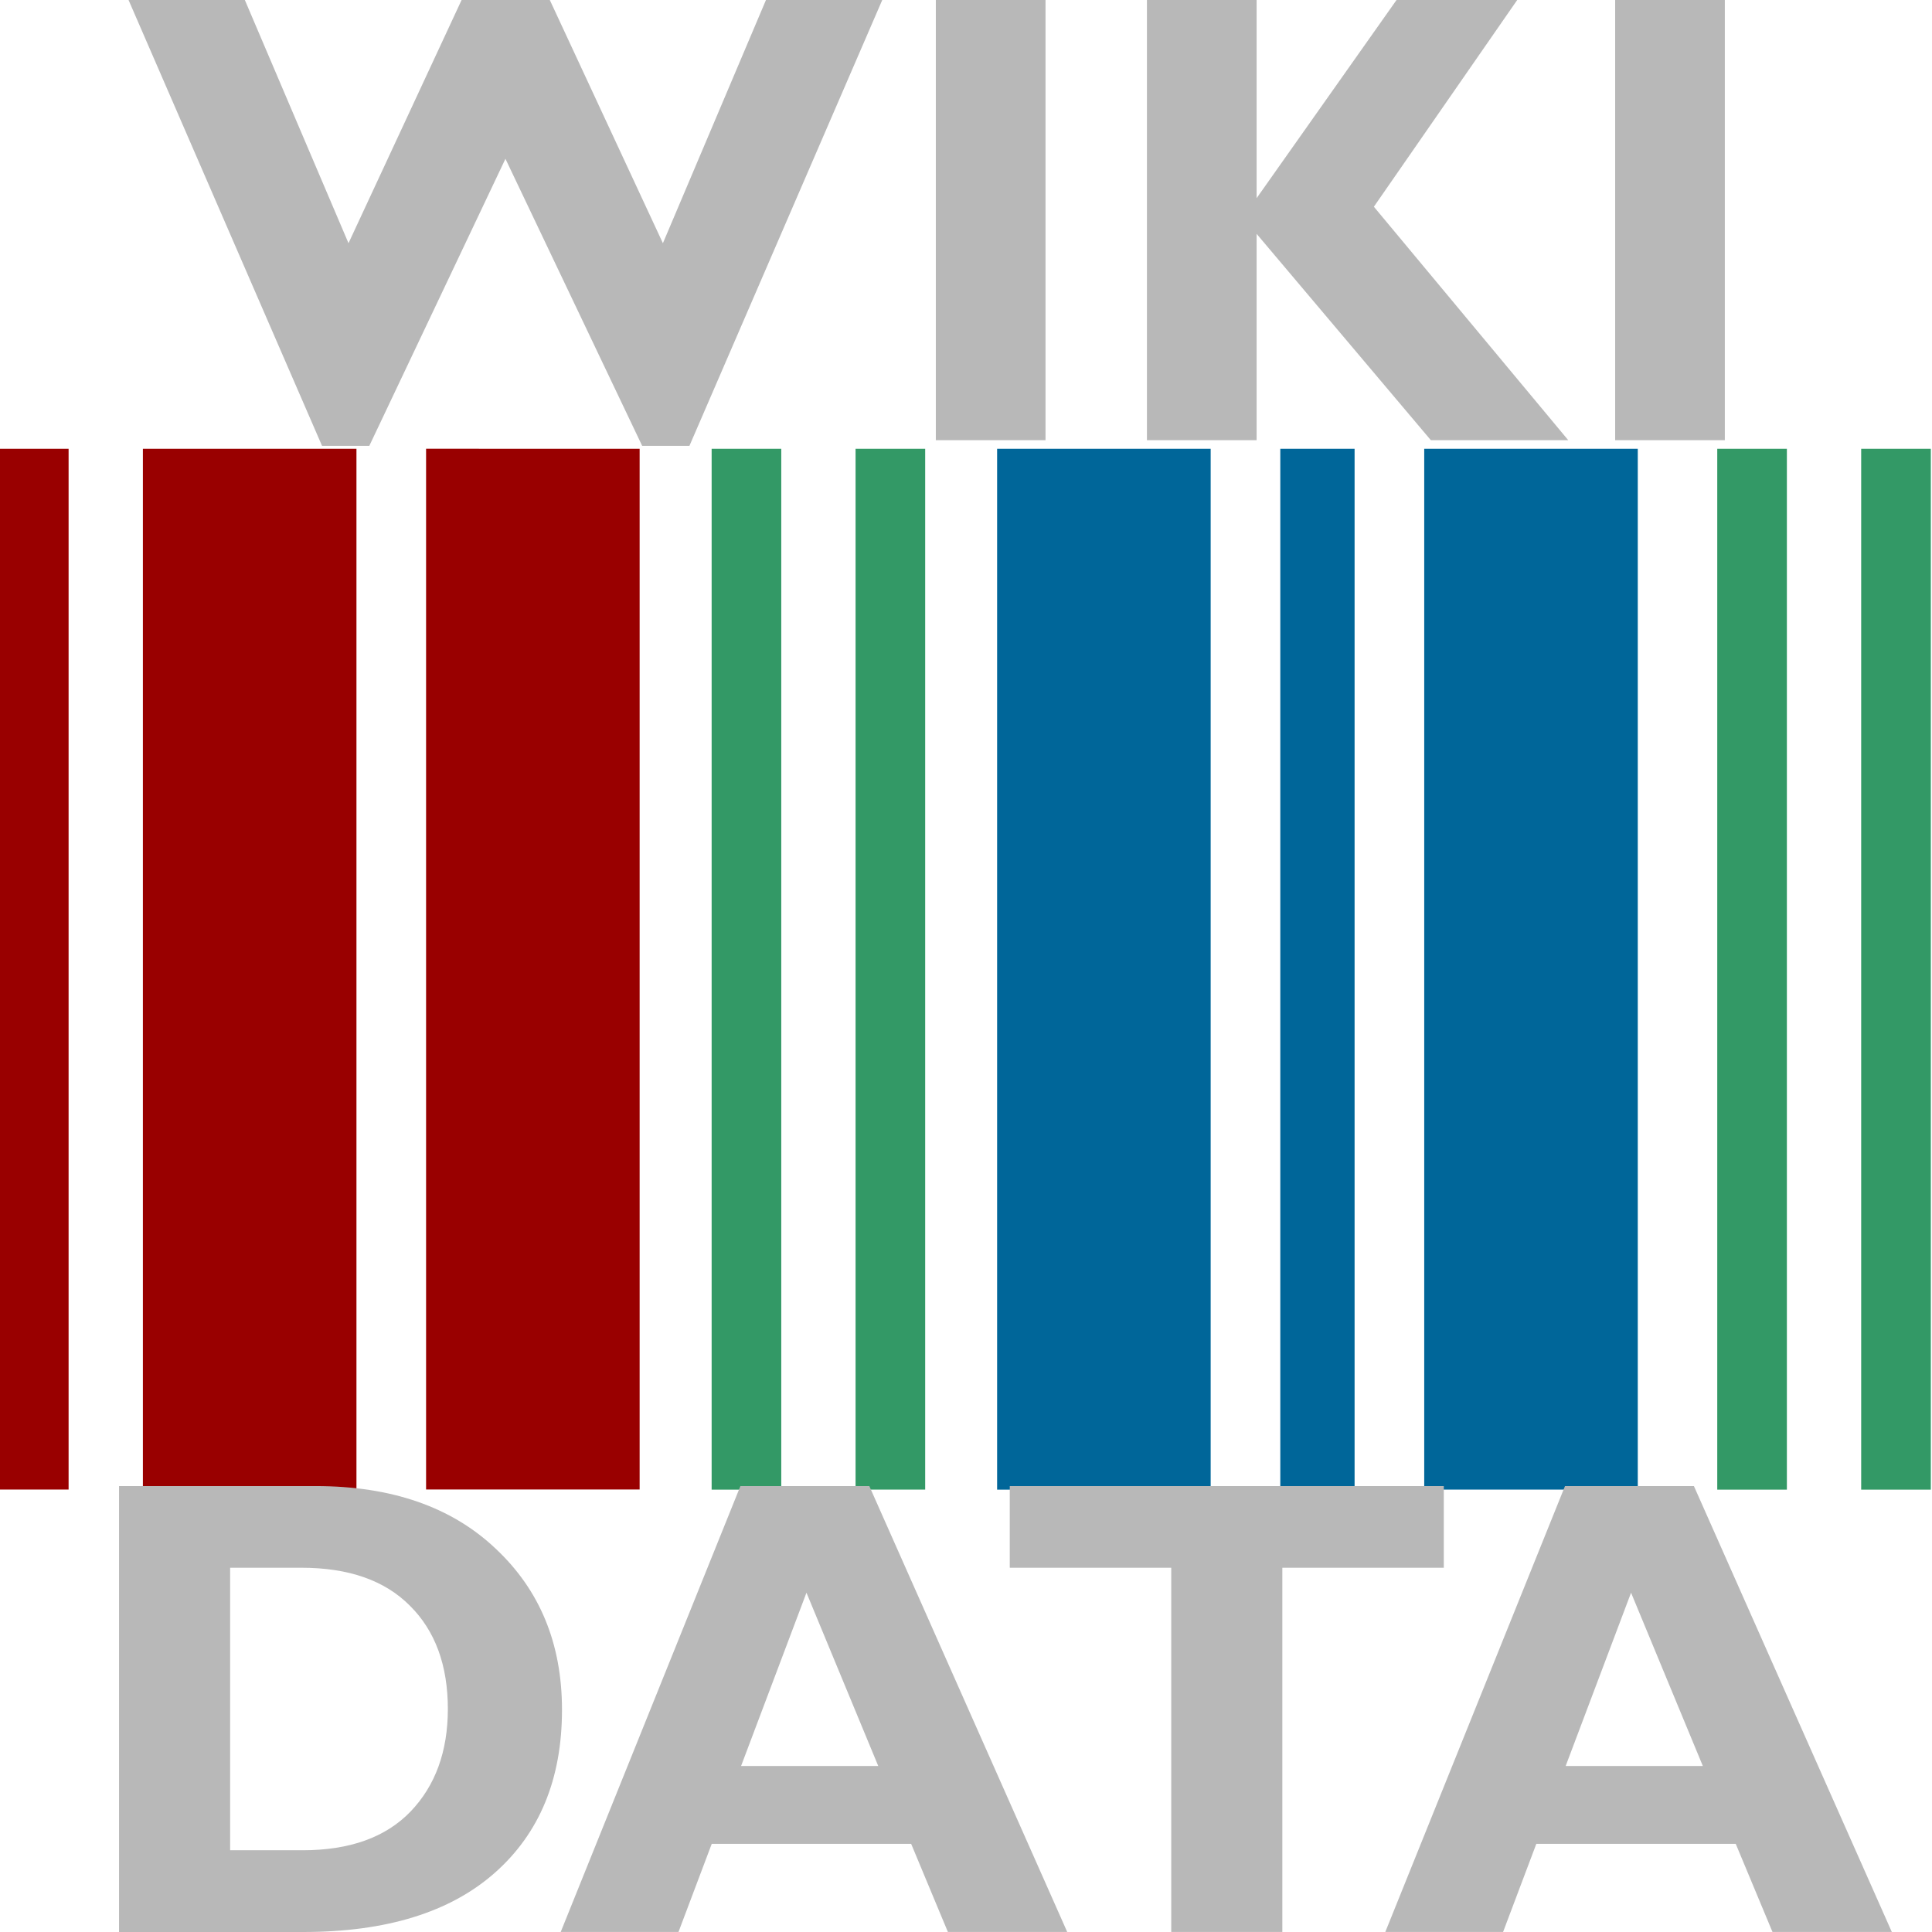 <?xml version="1.0" encoding="UTF-8" standalone="no"?>
<!-- Created with Inkscape (http://www.inkscape.org/) -->

<svg
   width="26mm"
   height="26mm"
   viewBox="0 0 26 26"
   version="1.1"
   id="svg1"
   xml:space="preserve"
   inkscape:version="1.4.2 (1:1.4.2+202505120738+ebf0e940d0)"
   sodipodi:docname="wikidata-dark.svg"
   xmlns:inkscape="http://www.inkscape.org/namespaces/inkscape"
   xmlns:sodipodi="http://sodipodi.sourceforge.net/DTD/sodipodi-0.dtd"
   xmlns="http://www.w3.org/2000/svg"
   xmlns:svg="http://www.w3.org/2000/svg"><sodipodi:namedview
     id="namedview1"
     pagecolor="#ffffff"
     bordercolor="#666666"
     borderopacity="1.0"
     inkscape:showpageshadow="2"
     inkscape:pageopacity="0.0"
     inkscape:pagecheckerboard="0"
     inkscape:deskcolor="#d1d1d1"
     inkscape:document-units="mm"
     inkscape:zoom="2.0995091"
     inkscape:cx="16.194262"
     inkscape:cy="54.536559"
     inkscape:window-width="1885"
     inkscape:window-height="1030"
     inkscape:window-x="3875"
     inkscape:window-y="1093"
     inkscape:window-maximized="0"
     inkscape:current-layer="g22"
     inkscape:pageshadow="2"
     showgrid="false" /><defs
     id="defs1"><inkscape:perspective
       id="perspective4854"
       sodipodi:type="inkscape:persp3d"
       inkscape:vp_z="135.00001 : 38.799487 : 1"
       inkscape:vp_y="0 : 1000 : 0"
       inkscape:vp_x="0 : 38.799487 : 1"
       inkscape:persp3d-origin="67.500004 : 12.966154 : 1">
		</inkscape:perspective><inkscape:perspective
       id="perspective10537"
       sodipodi:type="inkscape:persp3d"
       inkscape:vp_z="1.0000001 : -38.200513 : 1"
       inkscape:vp_y="0 : 1000 : 0"
       inkscape:vp_x="0 : -38.200513 : 1"
       inkscape:persp3d-origin="0.50000002 : -38.36718 : 1">
		</inkscape:perspective></defs><g
     inkscape:label="Layer 1"
     inkscape:groupmode="layer"
     id="layer1"
     transform="translate(-141.056,-93.206)"><g
       id="g22"><g
         id="g18"
         transform="matrix(0.967,0,0,0.843,4.641,20.739)"><path
           d="m 141.056,109.742 h 0.969 V 93.128 h -0.969 z m 2.003,0 h 2.972 V 93.128 h -2.972 z m 3.941,-16.615 v 16.614 h 2.972 V 93.128 Z"
           style="fill:#990000;stroke-width:0.033"
           id="path1" /><path
           d="m 164.969,109.744 h 0.969 V 93.128 h -0.969 z m 2.003,-16.616 v 16.616 h 0.969 V 93.128 Z m -15.998,16.616 h 0.969 V 93.128 h -0.969 z m 2.003,-16.616 v 16.615 h 0.969 V 93.128 Z"
           style="fill:#339966;stroke-width:0.033"
           id="path2" /><path
           d="m 154.947,109.744 h 2.972 V 93.128 h -2.972 z m 3.941,0 h 1.034 V 93.128 h -1.034 z m 2.003,-16.616 v 16.615 h 2.972 V 93.128 Z"
           style="fill:#006699;stroke-width:0.033"
           id="path3" /></g><path
         d="m 164.268,93.206 v 5.924 h -1.476 V 93.206 h 1.476 m -2.794,0 -1.929,2.782 2.616,3.142 h -1.849 l -2.345,-2.777 v 2.777 h -1.476 V 93.206 h 1.476 v 2.667 l 1.883,-2.667 h 1.624 m -6.348,0 v 5.924 h -1.476 V 93.206 h 1.476 m -7.268,2.137 -1.832,3.863 h -0.636 l -2.604,-6 h 1.565 l 1.395,3.273 1.522,-3.273 h 1.187 l 1.522,3.273 1.387,-3.273 h 1.565 l -2.595,6 h -0.636 L 147.858,95.343"
         style="font-family:'Gill Sans MT';fill:#b8b8b8;fill-opacity:1;stroke:none;stroke-width:0.057"
         id="path4"
         sodipodi:nodetypes="cccccccccccccccccccccccccccccccccccc" /><path
         d="m 163.852,113.205 2.663,6 h -1.606 l -0.494,-1.185 h -2.684 l -0.447,1.185 h -1.585 l 2.418,-6 h 1.735 m 0.12,3.767 -0.966,-2.332 -0.88,2.332 h 1.847 m -3.487,-3.767 v 1.099 h -2.173 v 4.901 h -1.495 v -4.901 h -2.173 v -1.099 h 5.841 m -7.731,0 2.663,6 h -1.606 l -0.494,-1.185 h -2.684 l -0.447,1.185 h -1.585 l 2.418,-6 h 1.735 m 0.12,3.767 -0.966,-2.332 -0.88,2.332 h 1.847 m -10.218,-3.767 h 2.646 c 1.022,10e-6 1.83,0.281 2.422,0.842 0.596,0.558 0.893,1.281 0.893,2.169 -2e-5,0.931 -0.302,1.662 -0.906,2.195 -0.601,0.53 -1.46,0.795 -2.577,0.795 h -2.478 v -6 m 1.495,1.099 v 3.801 h 0.975 c 0.633,0 1.117,-0.173 1.452,-0.52 0.335,-0.349 0.502,-0.809 0.503,-1.379 -1e-5,-0.59 -0.17,-1.054 -0.511,-1.392 -0.338,-0.341 -0.825,-0.511 -1.46,-0.511 h -0.958"
         style="font-family:'Gill Sans MT';fill:#b8b8b8;fill-opacity:1;stroke:none;stroke-width:0.058"
         id="path4-0"
         sodipodi:nodetypes="ccccccccccccccccccccccccccccccccccccccccsccccsccccc" /></g></g></svg>
